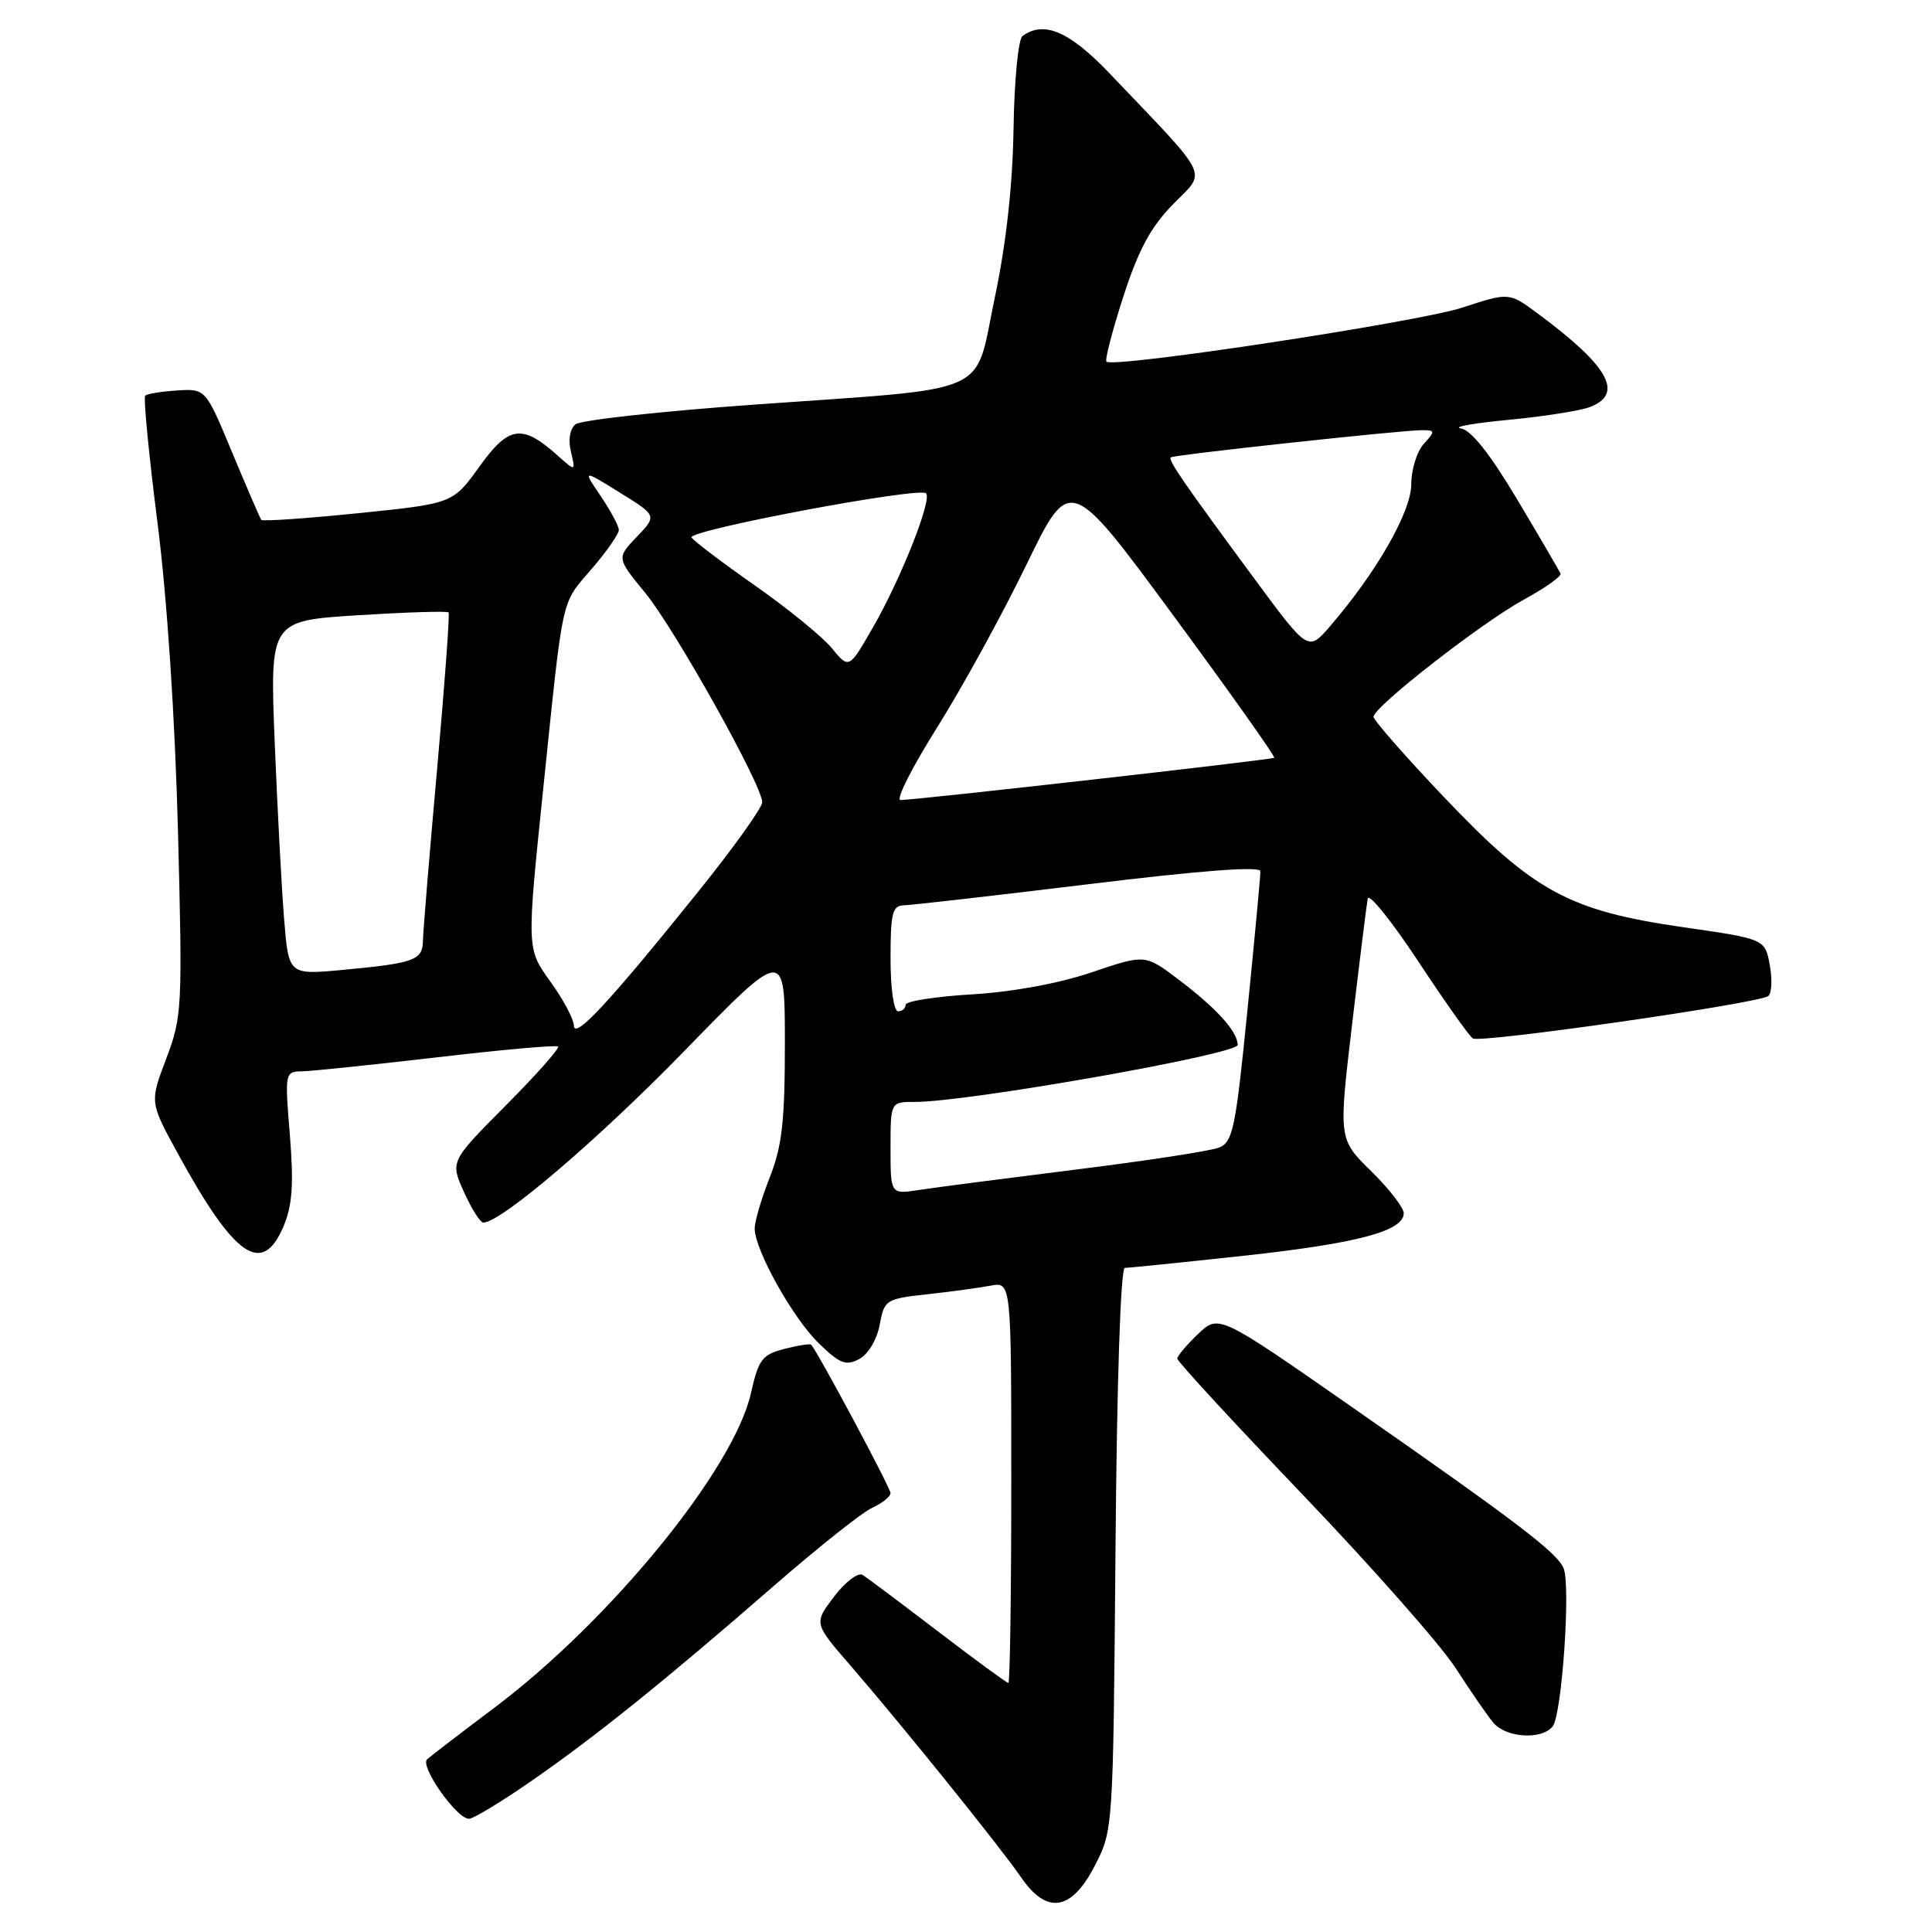 <?xml version="1.0" encoding="UTF-8" standalone="no"?>
<!DOCTYPE svg PUBLIC "-//W3C//DTD SVG 1.1//EN" "http://www.w3.org/Graphics/SVG/1.1/DTD/svg11.dtd" >
<svg xmlns="http://www.w3.org/2000/svg" xmlns:xlink="http://www.w3.org/1999/xlink" version="1.1" viewBox="0 0 256 256">
 <g >
 <path fill="currentColor"
d=" M 145.05 247.25 C 147.50 242.50 147.50 242.50 147.81 205.25 C 147.99 182.91 148.49 168.00 149.05 168.00 C 149.57 168.00 156.63 167.28 164.74 166.40 C 179.86 164.76 186.00 163.13 186.00 160.76 C 186.00 160.02 184.06 157.51 181.68 155.18 C 177.36 150.94 177.36 150.94 179.16 135.72 C 180.15 127.35 181.08 119.86 181.23 119.07 C 181.38 118.29 184.38 122.02 187.91 127.36 C 191.43 132.70 194.69 137.31 195.16 137.60 C 196.21 138.25 233.20 132.94 234.32 131.97 C 234.77 131.58 234.85 129.72 234.50 127.84 C 233.86 124.42 233.86 124.42 222.97 122.85 C 207.90 120.67 203.24 118.14 191.40 105.69 C 186.23 100.25 182.00 95.43 182.00 94.98 C 182.00 93.67 196.40 82.45 201.97 79.42 C 204.76 77.90 206.93 76.36 206.78 76.00 C 206.62 75.64 204.05 71.24 201.06 66.22 C 197.43 60.13 194.93 56.98 193.56 56.76 C 192.43 56.57 195.28 56.07 199.90 55.63 C 204.52 55.19 209.36 54.43 210.65 53.94 C 215.24 52.20 213.20 48.53 203.73 41.52 C 199.96 38.73 199.96 38.73 193.73 40.77 C 187.82 42.69 147.48 48.82 146.61 47.92 C 146.38 47.69 147.39 43.81 148.85 39.29 C 150.85 33.11 152.47 30.09 155.45 27.05 C 159.90 22.50 160.62 23.99 147.05 9.75 C 141.71 4.15 138.33 2.70 135.49 4.77 C 134.93 5.17 134.40 10.63 134.30 17.00 C 134.18 24.56 133.33 32.26 131.81 39.46 C 129.03 52.65 132.01 51.32 100.00 53.61 C 87.62 54.49 76.94 55.67 76.26 56.22 C 75.51 56.83 75.27 58.26 75.65 59.86 C 76.28 62.50 76.28 62.50 73.89 60.36 C 69.17 56.15 67.43 56.39 63.54 61.81 C 60.01 66.72 60.01 66.72 47.48 68.00 C 40.59 68.70 34.80 69.10 34.63 68.89 C 34.46 68.68 32.73 64.67 30.78 60.00 C 27.25 51.50 27.25 51.50 23.47 51.74 C 21.39 51.87 19.49 52.18 19.24 52.43 C 18.99 52.67 19.72 60.22 20.86 69.19 C 22.14 79.21 23.18 94.94 23.58 110.00 C 24.19 133.59 24.13 134.71 22.03 140.27 C 19.84 146.04 19.84 146.04 23.52 152.77 C 31.12 166.68 34.77 169.18 37.60 162.42 C 38.74 159.68 38.93 156.87 38.41 150.42 C 37.73 142.03 37.73 142.00 40.11 141.95 C 41.43 141.92 49.47 141.08 58.00 140.09 C 66.53 139.09 73.70 138.45 73.95 138.67 C 74.19 138.88 71.08 142.40 67.02 146.48 C 59.65 153.90 59.65 153.90 61.48 157.95 C 62.48 160.18 63.64 162.00 64.04 162.00 C 66.37 162.00 79.25 151.01 90.75 139.19 C 104.00 125.58 104.00 125.58 104.00 138.25 C 104.00 148.57 103.63 151.87 102.00 156.00 C 100.90 158.79 100.00 161.84 100.00 162.77 C 100.00 165.62 105.05 174.66 108.52 178.02 C 111.29 180.70 112.10 181.02 113.85 180.08 C 115.04 179.45 116.19 177.52 116.56 175.55 C 117.18 172.22 117.37 172.10 122.85 171.50 C 125.96 171.16 129.74 170.64 131.25 170.36 C 134.00 169.84 134.00 169.84 134.00 196.42 C 134.00 211.04 133.83 223.00 133.61 223.00 C 133.40 223.00 129.21 219.93 124.29 216.17 C 119.37 212.41 114.87 209.04 114.29 208.68 C 113.70 208.32 112.01 209.61 110.53 211.55 C 107.83 215.09 107.83 215.09 112.67 220.67 C 119.51 228.57 132.67 244.90 135.29 248.74 C 138.69 253.73 141.97 253.22 145.05 247.25 Z  M 70.34 236.04 C 78.94 230.08 88.12 222.69 102.48 210.19 C 108.36 205.07 114.26 200.38 115.59 199.78 C 116.91 199.17 118.00 198.30 118.00 197.84 C 118.00 197.16 108.41 179.22 107.49 178.19 C 107.34 178.02 105.74 178.27 103.92 178.74 C 100.98 179.50 100.51 180.13 99.50 184.62 C 97.23 194.69 80.89 214.72 65.50 226.29 C 61.10 229.60 57.09 232.67 56.60 233.11 C 55.58 234.00 60.50 241.00 62.14 241.00 C 62.71 241.00 66.40 238.77 70.34 236.04 Z  M 205.74 228.75 C 206.96 227.21 208.14 210.14 207.19 207.82 C 206.32 205.72 201.16 201.79 179.08 186.40 C 161.50 174.15 161.50 174.15 158.75 176.76 C 157.24 178.20 156.00 179.67 156.00 180.03 C 156.00 180.39 163.49 188.52 172.65 198.09 C 181.81 207.67 190.90 217.97 192.86 221.00 C 194.81 224.03 197.06 227.29 197.86 228.25 C 199.54 230.28 204.30 230.58 205.74 228.75 Z  M 118.00 152.13 C 118.00 146.00 118.00 146.00 121.25 146.01 C 128.22 146.02 164.00 139.70 164.00 138.46 C 164.00 136.69 161.18 133.58 156.12 129.76 C 151.73 126.44 151.73 126.44 144.62 128.85 C 140.26 130.32 134.11 131.45 128.75 131.76 C 123.94 132.05 120.00 132.66 120.00 133.14 C 120.00 133.61 119.55 134.00 119.00 134.00 C 118.43 134.00 118.00 131.00 118.00 127.00 C 118.00 121.01 118.25 119.99 119.75 119.96 C 120.71 119.94 131.74 118.68 144.25 117.16 C 159.15 115.34 167.00 114.75 167.01 115.44 C 167.02 116.03 166.25 124.32 165.29 133.87 C 163.73 149.52 163.36 151.33 161.53 152.06 C 160.41 152.51 151.85 153.82 142.50 154.98 C 133.15 156.15 123.81 157.36 121.75 157.68 C 118.00 158.26 118.00 158.26 118.00 152.13 Z  M 76.04 135.90 C 76.02 135.02 74.60 132.37 72.89 130.01 C 69.79 125.72 69.79 125.72 71.97 104.61 C 74.70 78.27 74.27 80.22 78.46 75.31 C 80.41 73.04 82.00 70.75 82.00 70.23 C 82.00 69.71 80.92 67.69 79.60 65.74 C 77.20 62.21 77.20 62.21 82.13 65.27 C 87.06 68.33 87.06 68.33 84.38 71.13 C 81.70 73.93 81.70 73.93 85.48 78.54 C 89.43 83.36 101.00 104.06 101.00 106.30 C 101.00 107.01 97.22 112.30 92.60 118.05 C 80.75 132.79 76.09 137.81 76.04 135.90 Z  M 37.65 121.84 C 37.32 117.80 36.76 107.24 36.40 98.38 C 35.76 82.26 35.76 82.26 47.44 81.52 C 53.87 81.12 59.27 80.95 59.44 81.15 C 59.61 81.34 58.92 90.72 57.91 102.00 C 56.90 113.28 56.06 123.48 56.04 124.68 C 55.99 127.24 54.89 127.63 45.38 128.52 C 38.25 129.18 38.25 129.18 37.65 121.84 Z  M 124.17 96.40 C 127.49 91.11 132.81 81.42 135.99 74.86 C 141.77 62.94 141.77 62.94 155.47 81.55 C 163.01 91.79 169.02 100.27 168.84 100.41 C 168.47 100.68 121.21 106.02 119.32 106.01 C 118.66 106.00 120.85 101.68 124.17 96.40 Z  M 110.23 85.90 C 108.99 84.38 104.41 80.65 100.06 77.60 C 95.72 74.56 91.92 71.68 91.63 71.22 C 91.05 70.27 121.82 64.48 122.71 65.37 C 123.53 66.20 119.40 76.64 115.70 83.08 C 112.50 88.66 112.50 88.66 110.23 85.90 Z  M 166.39 76.92 C 156.77 63.89 154.73 60.93 155.14 60.60 C 155.58 60.26 185.71 57.00 188.40 57.00 C 190.19 57.00 190.20 57.12 188.65 58.83 C 187.74 59.83 187.00 62.24 187.00 64.17 C 187.00 67.78 182.44 75.77 176.29 82.92 C 173.35 86.34 173.35 86.34 166.39 76.92 Z "/>
</g>
</svg>